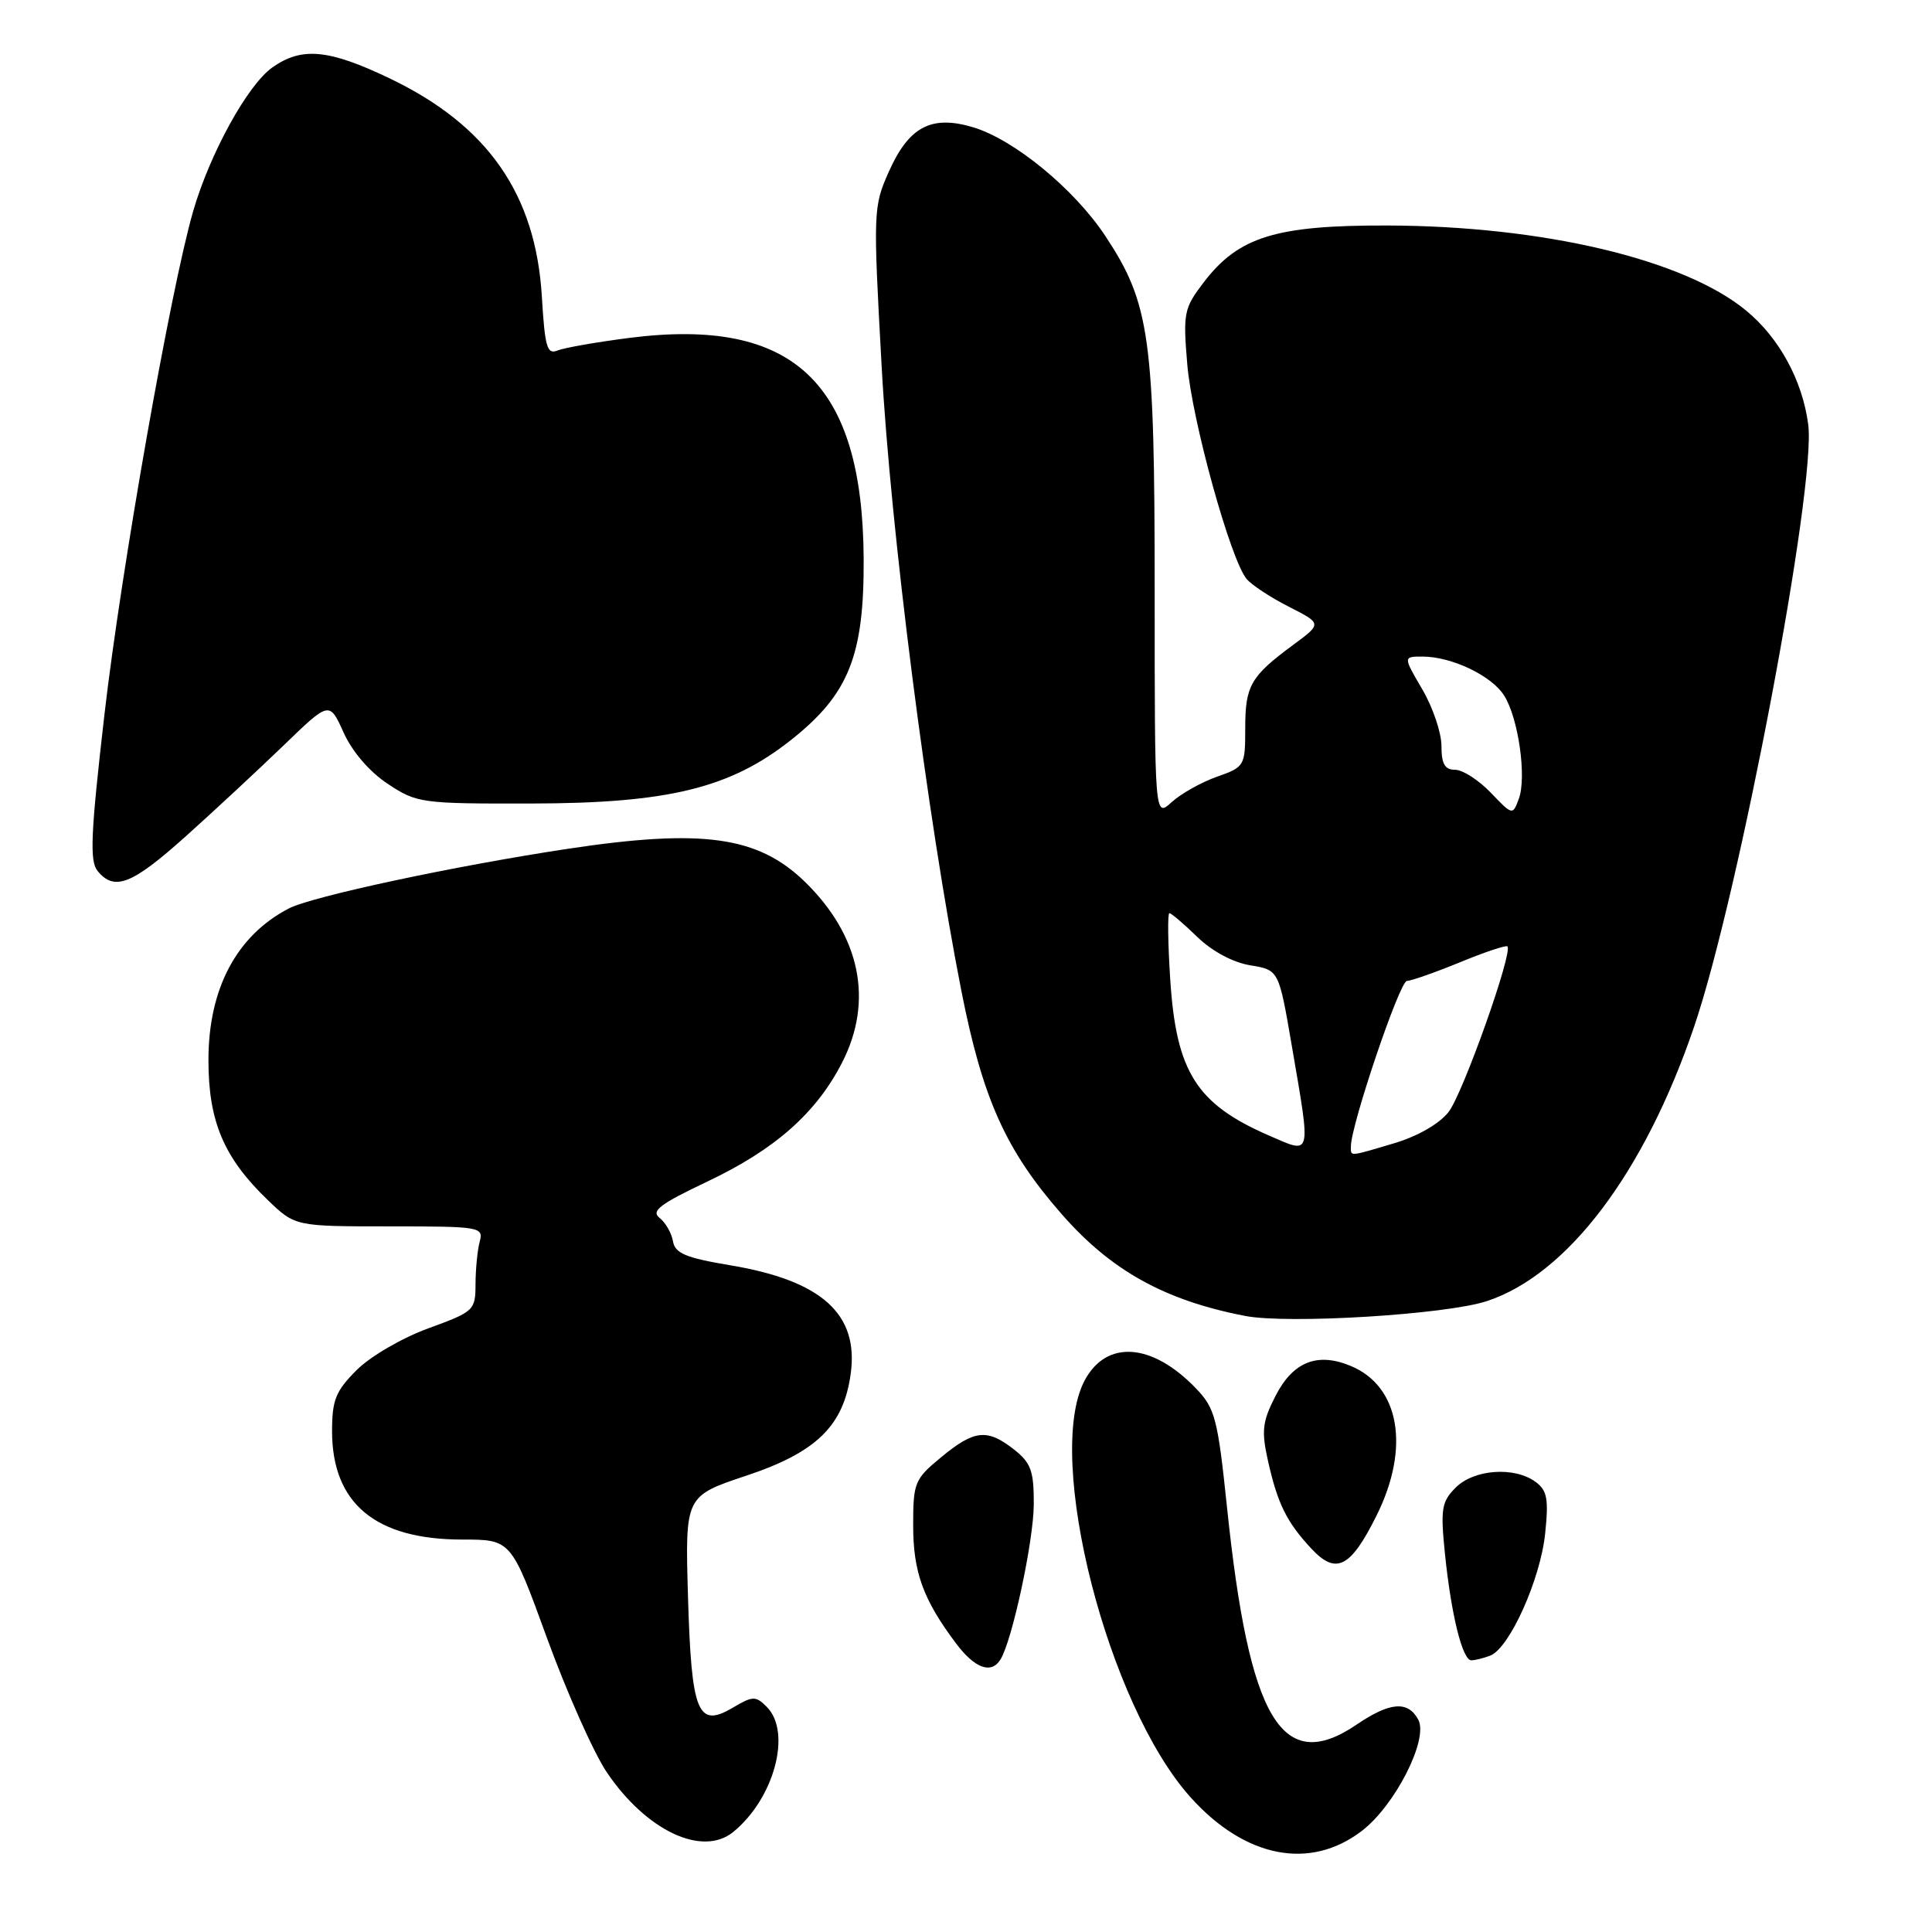 <?xml version="1.0" encoding="UTF-8" standalone="no"?>
<!DOCTYPE svg PUBLIC "-//W3C//DTD SVG 1.1//EN" "http://www.w3.org/Graphics/SVG/1.1/DTD/svg11.dtd" >
<svg xmlns="http://www.w3.org/2000/svg" xmlns:xlink="http://www.w3.org/1999/xlink" version="1.1" viewBox="0 0 256 256">
 <g >
 <path fill="currentColor"
d=" M 180.43 242.62 C 184.85 239.25 189.32 230.46 187.93 227.87 C 186.57 225.33 184.17 225.52 179.79 228.50 C 169.86 235.24 165.52 227.96 162.58 199.68 C 161.36 187.98 161.00 186.61 158.50 184.00 C 152.65 177.89 146.55 177.48 143.68 183.00 C 138.40 193.18 146.78 225.99 157.79 238.19 C 164.99 246.18 173.57 247.86 180.43 242.62 Z  M 97.15 242.75 C 102.59 238.33 104.95 229.52 101.60 226.17 C 100.13 224.70 99.76 224.71 97.11 226.27 C 92.43 229.04 91.62 227.00 91.16 211.50 C 90.78 198.24 90.78 198.24 98.90 195.53 C 108.21 192.43 111.80 188.91 112.73 181.98 C 113.79 174.10 108.86 169.68 96.79 167.66 C 90.86 166.67 89.45 166.08 89.17 164.47 C 88.99 163.39 88.18 161.99 87.39 161.37 C 86.23 160.46 87.47 159.53 93.73 156.56 C 102.68 152.32 108.16 147.49 111.59 140.78 C 115.78 132.60 113.99 123.98 106.64 116.83 C 100.42 110.80 93.09 109.78 75.24 112.47 C 60.28 114.73 41.33 118.78 38.26 120.38 C 31.34 123.98 27.61 131.02 27.62 140.50 C 27.62 148.60 29.67 153.43 35.47 159.00 C 39.11 162.50 39.11 162.50 51.61 162.50 C 63.62 162.50 64.08 162.58 63.57 164.50 C 63.27 165.60 63.02 168.13 63.01 170.12 C 63.00 173.64 62.84 173.79 56.76 176.01 C 53.28 177.28 49.08 179.72 47.26 181.54 C 44.47 184.33 44.00 185.51 44.00 189.65 C 44.01 199.22 49.76 204.00 61.26 204.00 C 67.73 204.00 67.73 204.00 72.49 217.08 C 75.11 224.27 78.66 232.24 80.38 234.80 C 85.60 242.56 93.04 246.09 97.15 242.75 Z  M 132.57 219.89 C 134.13 217.36 136.97 204.14 136.98 199.32 C 137.00 194.91 136.61 193.84 134.37 192.07 C 130.81 189.28 129.12 189.45 124.73 193.07 C 121.18 196.00 121.00 196.44 121.00 202.12 C 121.00 208.31 122.31 211.93 126.67 217.75 C 129.16 221.07 131.35 221.87 132.57 219.89 Z  M 197.46 219.38 C 200.01 218.40 204.11 209.29 204.74 203.21 C 205.22 198.60 205.01 197.48 203.46 196.35 C 200.66 194.30 195.32 194.68 192.89 197.11 C 191.02 198.98 190.86 199.92 191.46 205.86 C 192.29 213.97 193.78 220.00 194.96 220.00 C 195.44 220.00 196.57 219.72 197.46 219.38 Z  M 182.40 200.82 C 186.88 191.83 185.47 183.68 178.97 180.99 C 174.54 179.15 171.32 180.44 169.00 184.99 C 167.26 188.40 167.13 189.60 168.02 193.60 C 169.30 199.28 170.49 201.69 173.77 205.21 C 177.04 208.72 178.95 207.75 182.40 200.82 Z  M 197.00 172.41 C 207.70 168.90 217.92 155.36 224.49 136.01 C 230.45 118.46 240.68 64.46 239.60 56.25 C 238.83 50.40 235.76 44.77 231.37 41.15 C 223.13 34.36 204.47 29.94 183.82 29.88 C 169.05 29.84 164.11 31.37 159.50 37.41 C 156.87 40.85 156.75 41.47 157.32 48.28 C 157.94 55.68 163.04 74.14 165.18 76.71 C 165.83 77.50 168.35 79.16 170.77 80.39 C 175.18 82.63 175.18 82.63 171.34 85.46 C 165.71 89.62 165.00 90.85 165.00 96.49 C 165.00 101.49 164.92 101.63 161.25 102.92 C 159.19 103.65 156.49 105.16 155.25 106.29 C 153.00 108.35 153.00 108.35 153.00 78.38 C 153.00 44.68 152.38 40.23 146.47 31.28 C 142.35 25.05 134.38 18.49 128.93 16.86 C 123.41 15.21 120.43 16.78 117.77 22.76 C 115.71 27.38 115.69 28.01 116.82 48.50 C 118.01 70.24 122.88 108.38 127.38 131.26 C 130.20 145.59 133.25 152.40 140.69 160.89 C 147.23 168.37 154.36 172.32 165.00 174.37 C 170.70 175.47 191.57 174.19 197.00 172.41 Z  M 24.61 110.82 C 28.40 107.42 34.23 102.00 37.58 98.77 C 43.65 92.90 43.65 92.90 45.53 97.07 C 46.68 99.61 48.97 102.28 51.39 103.87 C 55.24 106.42 55.81 106.50 70.43 106.47 C 88.54 106.44 96.74 104.44 104.79 98.07 C 112.47 92.00 114.51 86.90 114.44 74.00 C 114.30 50.68 105.15 42.03 83.50 44.76 C 79.10 45.32 74.77 46.08 73.88 46.44 C 72.49 47.02 72.20 46.01 71.80 39.31 C 70.98 25.72 64.64 16.62 51.64 10.39 C 43.54 6.51 39.96 6.18 36.07 8.95 C 32.79 11.28 27.79 20.39 25.59 28.00 C 22.59 38.40 16.05 75.53 13.84 94.67 C 12.01 110.55 11.86 114.12 12.94 115.42 C 15.17 118.12 17.48 117.21 24.61 110.82 Z  M 179.00 151.90 C 179.00 149.10 185.46 130.00 186.42 129.98 C 187.01 129.96 190.18 128.85 193.45 127.51 C 196.72 126.16 199.55 125.22 199.74 125.40 C 200.50 126.17 193.83 144.94 191.94 147.35 C 190.72 148.91 187.82 150.57 184.76 151.48 C 178.65 153.29 179.00 153.27 179.00 151.90 Z  M 168.18 150.48 C 158.53 146.29 155.85 142.05 155.06 129.75 C 154.75 124.94 154.70 121.00 154.95 121.00 C 155.20 121.00 156.87 122.42 158.65 124.15 C 160.62 126.06 163.39 127.54 165.68 127.91 C 169.45 128.53 169.45 128.53 171.16 138.51 C 173.73 153.50 173.87 152.95 168.18 150.48 Z  M 197.53 105.03 C 195.93 103.36 193.81 102.00 192.81 102.00 C 191.44 102.00 191.00 101.22 191.00 98.84 C 191.00 97.10 189.86 93.72 188.46 91.34 C 185.92 87.00 185.92 87.00 188.49 87.00 C 192.35 87.00 197.66 89.53 199.31 92.17 C 201.20 95.16 202.31 102.99 201.25 105.85 C 200.44 108.05 200.41 108.04 197.53 105.03 Z "/>
</g>
</svg>